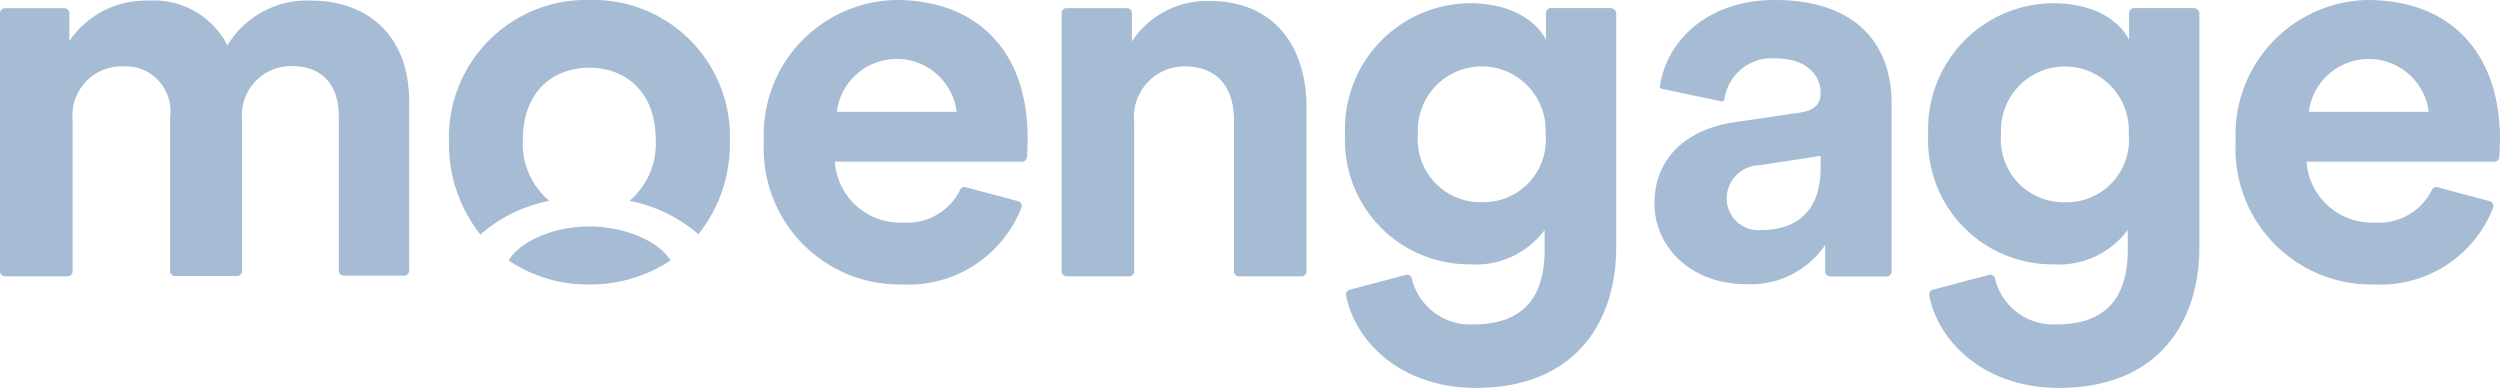 <svg id="Group_39311" data-name="Group 39311" xmlns="http://www.w3.org/2000/svg" xmlns:xlink="http://www.w3.org/1999/xlink" width="134.089" height="20.817" viewBox="0 0 134.089 20.817">
  <defs>
    <clipPath id="clip-path">
      <rect id="Rectangle_4506" data-name="Rectangle 4506" width="134.089" height="20.817" fill="#a6bcd4"/>
    </clipPath>
  </defs>
  <g id="Group_39310" data-name="Group 39310" transform="translate(0 0)" clip-path="url(#clip-path)">
    <path id="Path_19759" data-name="Path 19759" d="M16.75.035a4.98,4.98,0,0,0-4.552,2.4A4.431,4.431,0,0,0,7.924.035,4.92,4.92,0,0,0,3.718,2.207V.7a.267.267,0,0,0-.261-.26H.261A.264.264,0,0,0,0,.694V14.56a.266.266,0,0,0,.261.26H3.631a.266.266,0,0,0,.261-.26V6.394A2.627,2.627,0,0,1,6.585,3.562,2.4,2.4,0,0,1,9.122,6.273v8.271a.266.266,0,0,0,.261.26h3.335a.266.266,0,0,0,.261-.26V6.377a2.638,2.638,0,0,1,2.658-2.833c1.79,0,2.537,1.165,2.537,2.711v8.272a.267.267,0,0,0,.261.26h3.249a.267.267,0,0,0,.261-.26V5.49c.018-3.858-2.537-5.456-5.2-5.456ZM31.624,12.146c-1.894,0-3.7.764-4.344,1.824a7.582,7.582,0,0,0,4.344,1.286,7.754,7.754,0,0,0,4.344-1.286c-.643-1.06-2.519-1.824-4.344-1.824M48.044,0a7.224,7.224,0,0,0-7.072,7.576,7.278,7.278,0,0,0,7.419,7.68,6.51,6.51,0,0,0,6.394-4.118.265.265,0,0,0-.174-.347L51.8,10.043a.24.24,0,0,0-.3.139,3.181,3.181,0,0,1-3.092,1.755,3.508,3.508,0,0,1-3.632-3.267H54.821a.264.264,0,0,0,.261-.243c.017-.226.035-.608.035-.955C55.151,2.833,52.493,0,48.044,0M44.882,5.995a3.24,3.24,0,0,1,6.429,0Z" transform="translate(0 0)" fill="#a6bcd4"/>
    <path id="Path_19760" data-name="Path 19760" d="M36.278,0a7.365,7.365,0,0,0-7.542,7.628,7.791,7.791,0,0,0,1.685,4.952,7.877,7.877,0,0,1,3.7-1.807A3.971,3.971,0,0,1,32.7,7.489c0-2.658,1.7-3.858,3.562-3.858s3.562,1.217,3.562,3.858a4.012,4.012,0,0,1-1.408,3.284,8.031,8.031,0,0,1,3.7,1.789A7.75,7.75,0,0,0,43.8,7.61,7.326,7.326,0,0,0,36.278,0m95.359,0a7.224,7.224,0,0,0-7.072,7.576,7.278,7.278,0,0,0,7.419,7.68,6.493,6.493,0,0,0,6.394-4.118.279.279,0,0,0-.174-.347l-2.815-.748a.239.239,0,0,0-.295.139A3.181,3.181,0,0,1,132,11.937a3.507,3.507,0,0,1-3.631-3.267h10.078a.264.264,0,0,0,.261-.243c.017-.226.034-.608.034-.955,0-4.639-2.658-7.472-7.107-7.472m-3.145,5.995a3.241,3.241,0,0,1,6.43,0ZM122.34.434h-3.232a.267.267,0,0,0-.261.261V2.137c-.487-.972-1.79-1.964-4.083-1.964a6.747,6.747,0,0,0-6.69,7.02,6.658,6.658,0,0,0,6.69,6.984,4.6,4.6,0,0,0,4.013-1.841V13.4c0,2.781-1.373,4-3.822,4a3.218,3.218,0,0,1-3.3-2.468.258.258,0,0,0-.313-.191l-3.023.8a.265.265,0,0,0-.192.295c.521,2.642,3.111,4.97,6.951,4.97,5.4,0,7.541-3.6,7.541-7.541V.7a.283.283,0,0,0-.278-.261m-6.9,10.409a3.365,3.365,0,0,1-3.458-3.649,3.429,3.429,0,1,1,6.846,0,3.34,3.34,0,0,1-3.388,3.649M69.518.052a4.8,4.8,0,0,0-4.153,2.172V.695a.267.267,0,0,0-.26-.26h-3.25a.266.266,0,0,0-.26.26V14.561a.266.266,0,0,0,.26.26h3.372a.266.266,0,0,0,.26-.26V6.551a2.712,2.712,0,0,1,2.694-2.989c1.877,0,2.658,1.251,2.658,2.867v8.133a.267.267,0,0,0,.261.26H74.47a.266.266,0,0,0,.26-.26V5.752c0-3.145-1.633-5.7-5.213-5.7ZM99.839,0c-3.788,0-5.856,2.4-6.151,4.622-.018.07.035.122.1.139l3.2.678a.136.136,0,0,0,.156-.1,2.554,2.554,0,0,1,2.728-2.207c1.633,0,2.433.851,2.433,1.877,0,.5-.261.9-1.077,1.025l-3.545.521c-2.4.347-4.292,1.789-4.292,4.361,0,2.259,1.876,4.326,4.934,4.326a4.818,4.818,0,0,0,4.222-2.1v1.425a.266.266,0,0,0,.261.26h3.041a.267.267,0,0,0,.261-.26V5.473c-.018-2.9-1.7-5.473-6.273-5.473m2.467,9c0,2.537-1.512,3.335-3.162,3.335a1.7,1.7,0,0,1-1.877-1.668,1.8,1.8,0,0,1,1.79-1.807l3.249-.5ZM91.064.434H87.832a.266.266,0,0,0-.26.261V2.137C87.085,1.165,85.763.173,83.487.173a6.747,6.747,0,0,0-6.69,7.02,6.658,6.658,0,0,0,6.69,6.984A4.6,4.6,0,0,0,87.5,12.337V13.4c0,2.781-1.374,4-3.823,4a3.219,3.219,0,0,1-3.3-2.468.258.258,0,0,0-.313-.191l-3.023.8a.263.263,0,0,0-.191.295c.521,2.642,3.109,4.97,6.95,4.97,5.4,0,7.541-3.6,7.541-7.541V.7a.3.3,0,0,0-.277-.261Zm-6.9,10.409a3.365,3.365,0,0,1-3.458-3.649,3.429,3.429,0,1,1,6.846,0,3.34,3.34,0,0,1-3.388,3.649" transform="translate(-4.654 0)" fill="#a6bcd4"/>
  </g>
</svg>

